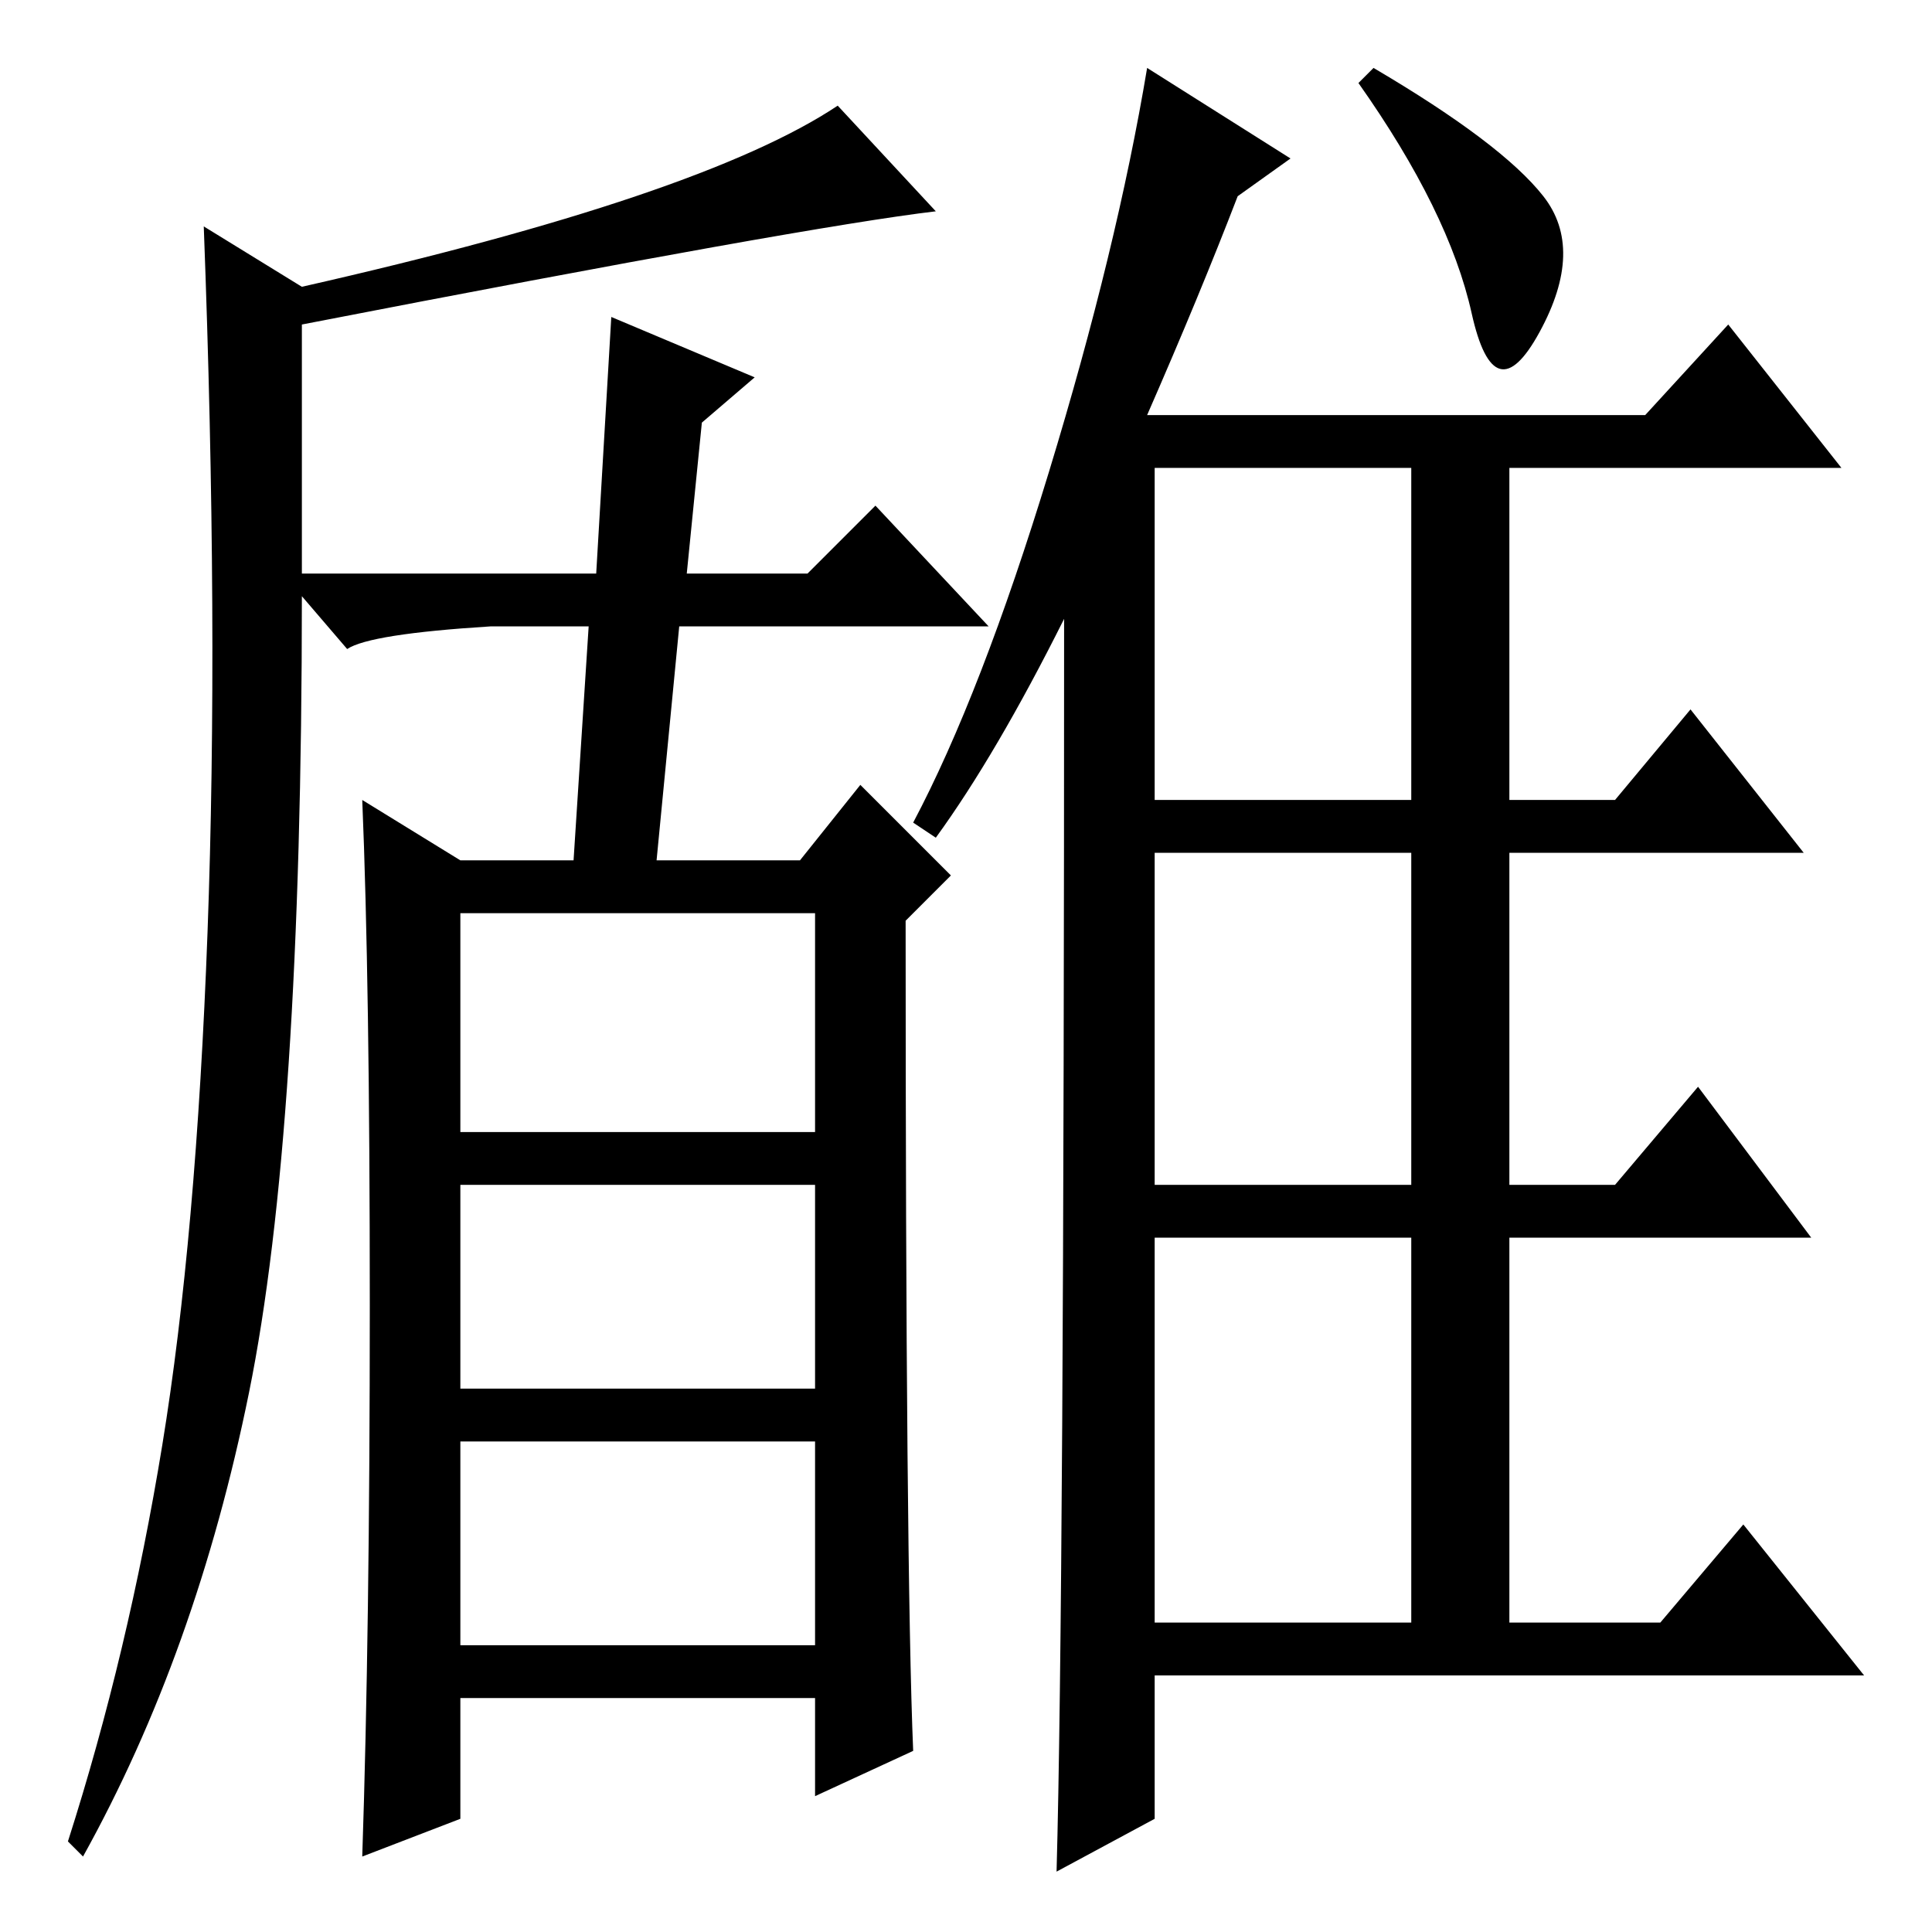 <?xml version="1.0" standalone="no"?>
<!DOCTYPE svg PUBLIC "-//W3C//DTD SVG 1.1//EN" "http://www.w3.org/Graphics/SVG/1.1/DTD/svg11.dtd" >
<svg xmlns="http://www.w3.org/2000/svg" xmlns:xlink="http://www.w3.org/1999/xlink" version="1.1" viewBox="0 -36 256 256">
  <g transform="matrix(1 0 0 -1 0 220)">
   <path fill="currentColor"
d="M124 145l-3 2q9 17 18 46.5t13 53.5l19 -12l-7 -5q-5 -13 -12 -29h66l11 12l15 -19h-44v-44h14l10 12l15 -19h-39v-44h14l11 13l15 -20h-40v-51h20l11 13l16 -20h-94v-19l-13 -7q1 36 1 166q-9 -18 -17 -29zM153 194v-44h34v44h-34zM153 99h34v44h-34v-44zM153 41h34v51
h-34v-51zM182 247q17 -10 22.5 -17t-0.5 -18t-9 2.5t-15 30.5zM61 38h47v27h-47v-27zM91 180h16l9 9l15 -16h-41l-3 -31h19l8 10l12 -12l-6 -6q0 -86 1 -110l-13 -6v13h-47v-16l-13 -5q1 30 1 73t-1 67l13 -8h15l2 31h-13q-16 -1 -19 -3l-6 7q0 -71 -7 -105.5t-22 -61.5
l-2 2q8 25 12.5 52.5t6 68t-0.5 93.5l13 -8q53 12 71 24l13 -14q-17 -2 -84 -15v-33h39l2 34l19 -8l-7 -6zM61 106h47v29h-47v-29zM61 72h47v27h-47v-27z" />
  </g>

</svg>
